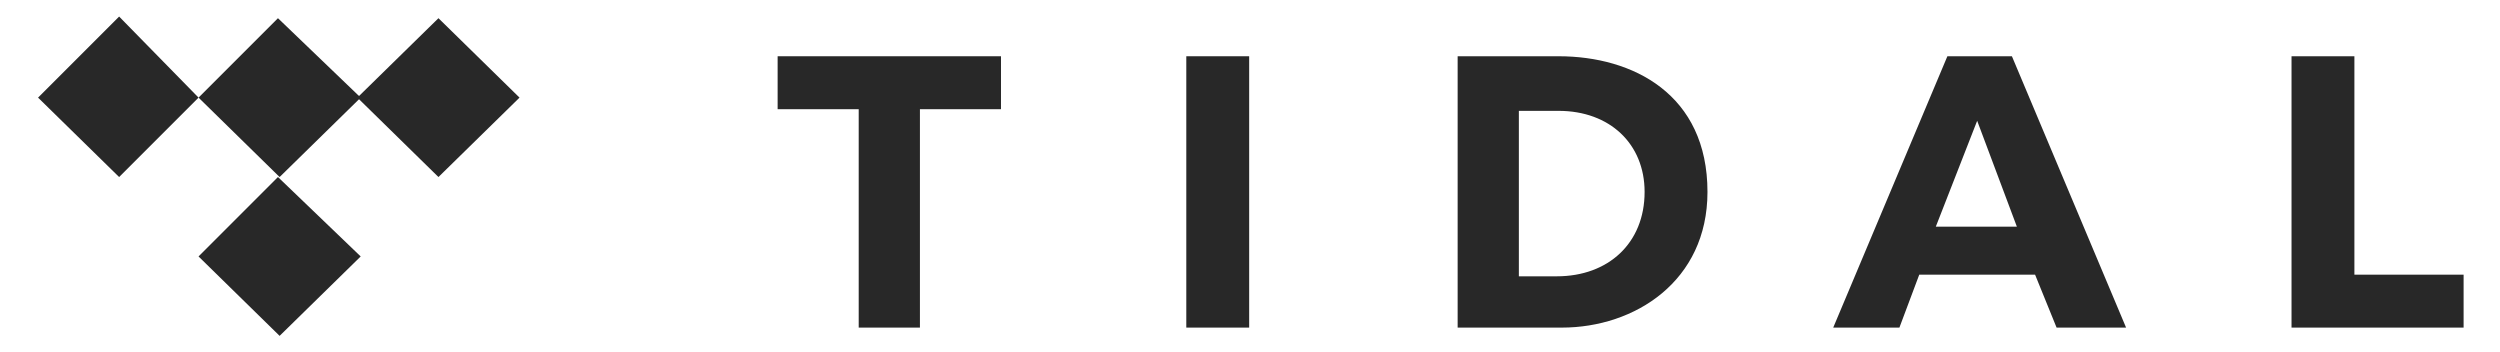 <?xml version="1.0" encoding="utf-8"?>
<!-- Generator: Adobe Illustrator 26.3.1, SVG Export Plug-In . SVG Version: 6.00 Build 0)  -->
<svg version="1.1" id="Layer_1" xmlns="http://www.w3.org/2000/svg" xmlns:xlink="http://www.w3.org/1999/xlink" x="0px" y="0px"
	 viewBox="0 0 151.1 21.3" style="enable-background:new 0 0 151.1 21.3;" xml:space="preserve">
<style type="text/css">
	.st0{fill:#282828;}
</style>
<g>
	<path class="st0" d="M55.6,19.8h-3.7V6.6H47V3.4h13.5v3.2h-4.9V19.8z"/>
	<path class="st0" d="M75.5,3.4h-3.8v16.4h3.8V3.4z"/>
	<path class="st0" d="M142.3,16.6h6.6v3.2h-10.4V3.4h3.8V16.6z"/>
	<path class="st0" d="M91.7,16.7h2.4c3.1,0,5.3-2,5.3-5.1c0-2.9-2.1-4.9-5.2-4.9h-2.4V16.7z M88.1,3.4h6.1c4.5,0,9,2.3,9,8.2
		c0,5.4-4.4,8.2-8.8,8.2h-6.3V3.4z"/>
	<path class="st0" d="M117,13.7l2.5-6.4l2.4,6.4H117z M124.3,19.8h4.2l-6.9-16.4h-3.9l-6.9,16.4h4l1.2-3.2h7L124.3,19.8z"/>
	<path class="st0" d="M16.8,1.1L12,5.9l4.9,4.8l4.9-4.8L16.8,1.1z"/>
	<path class="st0" d="M16.8,10.7L12,15.5l4.9,4.8l4.9-4.8L16.8,10.7z"/>
	<path class="st0" d="M7.2,1L2.3,5.9l4.9,4.8L12,5.9L7.2,1z"/>
	<path class="st0" d="M26.5,1.1l-4.9,4.8l4.9,4.8l4.9-4.8L26.5,1.1z"/>
</g>
</svg>
